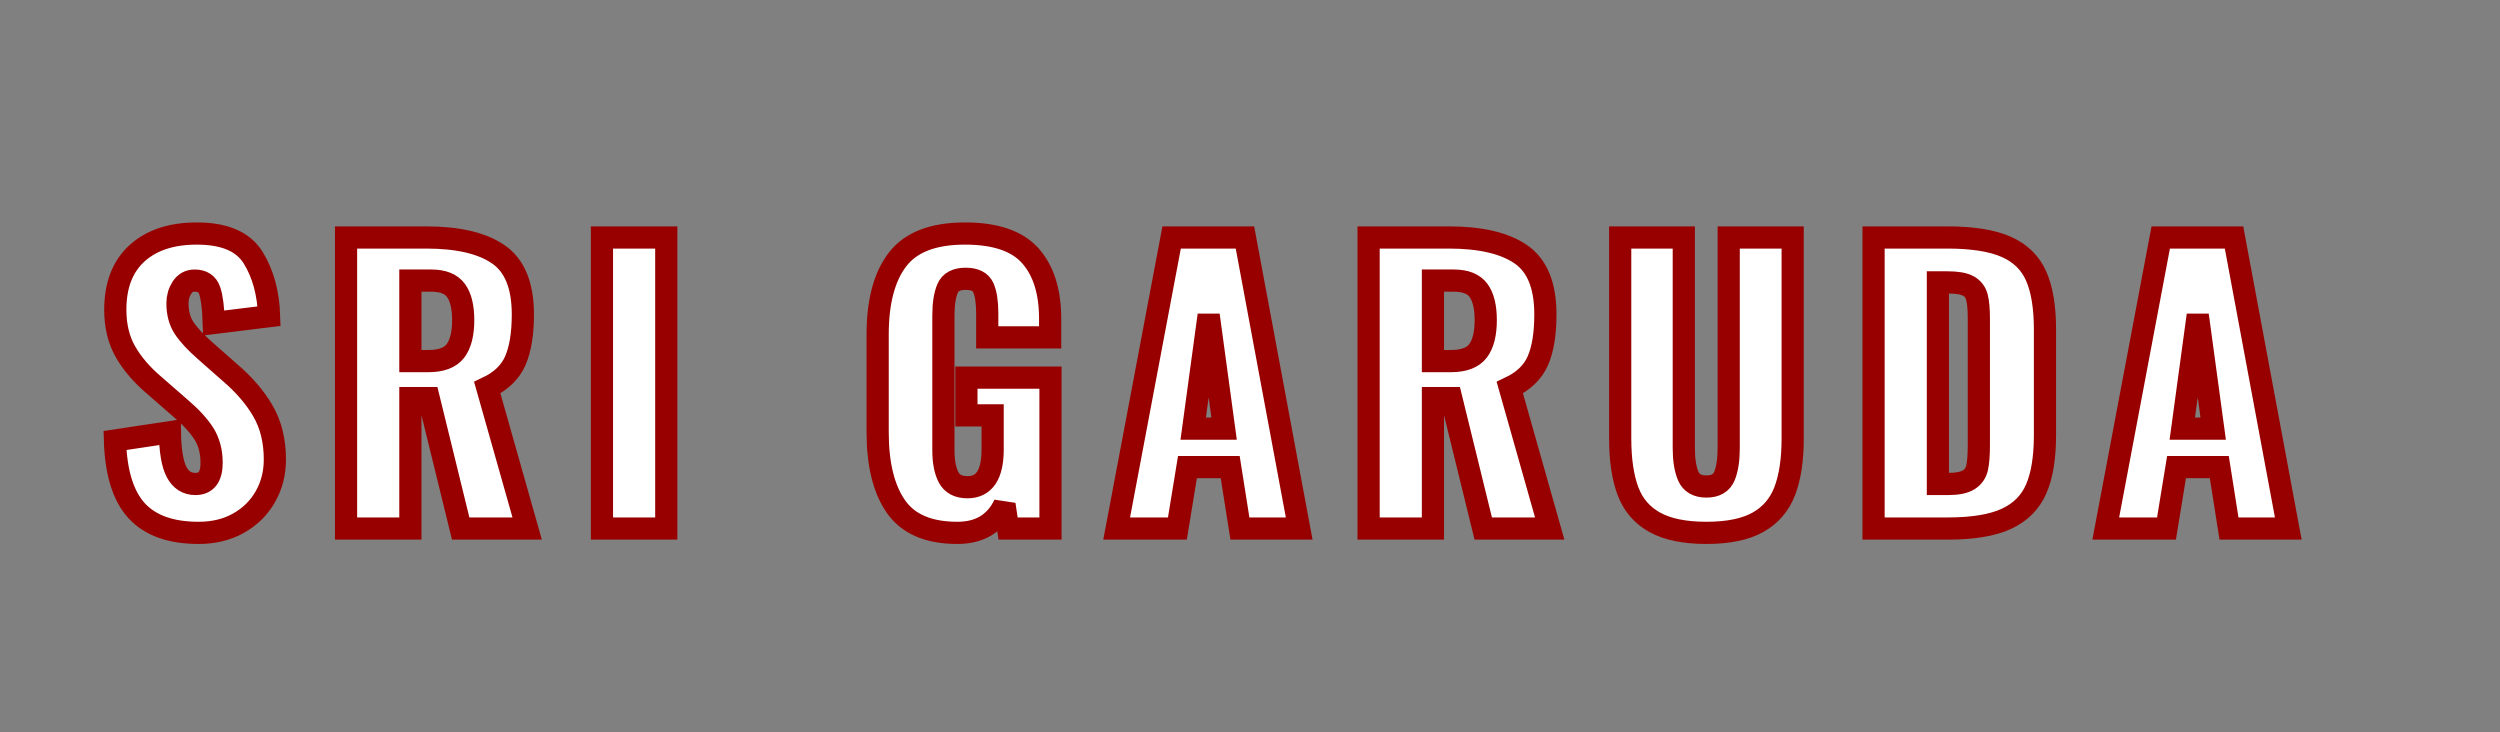 <?xml version="1.0" encoding="UTF-8" standalone="no"?><!-- Generator: Gravit.io --><svg xmlns="http://www.w3.org/2000/svg" xmlns:xlink="http://www.w3.org/1999/xlink" style="isolation:isolate" viewBox="489.5 392.405 112.664 33" width="112.664pt" height="33pt"><rect x="489.5" y="392.405" width="112.664" height="33" fill="#808080" stroke="none"/><path d=" M 532.647 416.419 L 532.647 416.419 Q 530.704 416.419 529.878 415.236 L 529.878 415.236 L 529.878 415.236 Q 529.052 414.054 529.052 411.884 L 529.052 411.884 L 529.052 407.479 L 529.052 407.479 Q 529.052 405.261 529.951 404.095 L 529.951 404.095 L 529.951 404.095 Q 530.849 402.929 532.987 402.929 L 532.987 402.929 L 532.987 402.929 Q 535.044 402.929 535.934 403.933 L 535.934 403.933 L 535.934 403.933 Q 536.825 404.937 536.825 406.767 L 536.825 406.767 L 536.825 407.609 L 533.991 407.609 L 533.991 406.54 L 533.991 406.54 Q 533.991 405.763 533.813 405.366 L 533.813 405.366 L 533.813 405.366 Q 533.635 404.969 533.019 404.969 L 533.019 404.969 L 533.019 404.969 Q 532.388 404.969 532.202 405.407 L 532.202 405.407 L 532.202 405.407 Q 532.015 405.844 532.015 406.621 L 532.015 406.621 L 532.015 412.694 L 532.015 412.694 Q 532.015 413.471 532.25 413.917 L 532.25 413.917 L 532.25 413.917 Q 532.485 414.362 533.1 414.362 L 533.1 414.362 L 533.1 414.362 Q 534.234 414.362 534.234 412.662 L 534.234 412.662 L 534.234 411.123 L 533.052 411.123 L 533.052 409.423 L 536.841 409.423 L 536.841 416.224 L 534.93 416.224 L 534.768 415.139 L 534.768 415.139 Q 534.153 416.419 532.647 416.419 L 532.647 416.419 L 532.647 416.419 Z  M 539.823 416.224 L 542.3 403.107 L 545.604 403.107 L 548.049 416.224 L 545.377 416.224 L 544.94 413.455 L 543.013 413.455 L 542.56 416.224 L 539.823 416.224 L 539.823 416.224 Z  M 543.272 411.722 L 544.665 411.722 L 543.969 406.605 L 543.272 411.722 L 543.272 411.722 Z  M 551.177 416.224 L 551.177 403.107 L 554.788 403.107 L 554.788 403.107 Q 556.942 403.107 558.043 403.868 L 558.043 403.868 L 558.043 403.868 Q 559.144 404.629 559.144 406.573 L 559.144 406.573 L 559.144 406.573 Q 559.144 407.884 558.804 408.662 L 558.804 408.662 L 558.804 408.662 Q 558.464 409.439 557.541 409.876 L 557.541 409.876 L 559.339 416.224 L 556.343 416.224 L 554.901 410.346 L 554.076 410.346 L 554.076 416.224 L 551.177 416.224 L 551.177 416.224 Z  M 554.076 408.678 L 554.885 408.678 L 554.885 408.678 Q 555.76 408.678 556.108 408.216 L 556.108 408.216 L 556.108 408.216 Q 556.456 407.755 556.456 406.832 L 556.456 406.832 L 556.456 406.832 Q 556.456 405.941 556.132 405.496 L 556.132 405.496 L 556.132 405.496 Q 555.808 405.05 555.015 405.05 L 555.015 405.05 L 554.076 405.05 L 554.076 408.678 L 554.076 408.678 Z  M 566.401 416.419 L 566.401 416.419 Q 564.928 416.419 564.069 415.941 L 564.069 415.941 L 564.069 415.941 Q 563.211 415.463 562.863 414.532 L 562.863 414.532 L 562.863 414.532 Q 562.515 413.601 562.515 412.16 L 562.515 412.16 L 562.515 403.107 L 565.381 403.107 L 565.381 412.597 L 565.381 412.597 Q 565.381 413.39 565.583 413.86 L 565.583 413.86 L 565.583 413.86 Q 565.786 414.33 566.401 414.33 L 566.401 414.33 L 566.401 414.33 Q 567.017 414.33 567.211 413.86 L 567.211 413.86 L 567.211 413.86 Q 567.405 413.39 567.405 412.597 L 567.405 412.597 L 567.405 403.107 L 570.288 403.107 L 570.288 412.16 L 570.288 412.16 Q 570.288 413.601 569.932 414.532 L 569.932 414.532 L 569.932 414.532 Q 569.575 415.463 568.725 415.941 L 568.725 415.941 L 568.725 415.941 Q 567.875 416.419 566.401 416.419 L 566.401 416.419 L 566.401 416.419 Z  M 573.933 416.224 L 573.933 403.107 L 577.253 403.107 L 577.253 403.107 Q 578.954 403.107 579.909 403.528 L 579.909 403.528 L 579.909 403.528 Q 580.865 403.949 581.261 404.848 L 581.261 404.848 L 581.261 404.848 Q 581.658 405.747 581.658 407.253 L 581.658 407.253 L 581.658 412.014 L 581.658 412.014 Q 581.658 413.536 581.261 414.443 L 581.261 414.443 L 581.261 414.443 Q 580.865 415.35 579.917 415.787 L 579.917 415.787 L 579.917 415.787 Q 578.97 416.224 577.286 416.224 L 577.286 416.224 L 573.933 416.224 L 573.933 416.224 Z  M 576.832 414.216 L 577.286 414.216 L 577.286 414.216 Q 577.917 414.216 578.217 414.03 L 578.217 414.03 L 578.217 414.03 Q 578.516 413.844 578.597 413.496 L 578.597 413.496 L 578.597 413.496 Q 578.678 413.147 578.678 412.467 L 578.678 412.467 L 578.678 406.751 L 578.678 406.751 Q 578.678 406.119 578.589 405.787 L 578.589 405.787 L 578.589 405.787 Q 578.5 405.455 578.201 405.293 L 578.201 405.293 L 578.201 405.293 Q 577.901 405.131 577.269 405.131 L 577.269 405.131 L 576.832 405.131 L 576.832 414.216 L 576.832 414.216 Z  M 584.397 416.224 L 586.874 403.107 L 590.178 403.107 L 592.623 416.224 L 589.951 416.224 L 589.514 413.455 L 587.587 413.455 L 587.134 416.224 L 584.397 416.224 L 584.397 416.224 Z  M 587.846 411.722 L 589.239 411.722 L 588.543 406.605 L 587.846 411.722 L 587.846 411.722 Z  M 498.453 416.419 L 498.453 416.419 Q 496.575 416.419 495.66 415.423 L 495.66 415.423 L 495.66 415.423 Q 494.745 414.427 494.68 412.257 L 494.68 412.257 L 497.158 411.884 L 497.158 411.884 Q 497.174 413.131 497.457 413.674 L 497.457 413.674 L 497.457 413.674 Q 497.741 414.216 498.308 414.216 L 498.308 414.216 L 498.308 414.216 Q 499.036 414.216 499.036 413.261 L 499.036 413.261 L 499.036 413.261 Q 499.036 412.5 498.688 411.949 L 498.688 411.949 L 498.688 411.949 Q 498.34 411.398 497.595 410.767 L 497.595 410.767 L 496.462 409.779 L 496.462 409.779 Q 495.619 409.066 495.158 408.265 L 495.158 408.265 L 495.158 408.265 Q 494.696 407.463 494.696 406.362 L 494.696 406.362 L 494.696 406.362 Q 494.696 404.71 495.676 403.819 L 495.676 403.819 L 495.676 403.819 Q 496.656 402.929 498.372 402.929 L 498.372 402.929 L 498.372 402.929 Q 500.235 402.929 500.907 404.014 L 500.907 404.014 L 500.907 404.014 Q 501.579 405.099 501.628 406.653 L 501.628 406.653 L 499.134 406.961 L 499.134 406.961 Q 499.101 405.941 498.947 405.496 L 498.947 405.496 L 498.947 405.496 Q 498.794 405.05 498.275 405.05 L 498.275 405.05 L 498.275 405.05 Q 497.903 405.05 497.7 405.366 L 497.7 405.366 L 497.7 405.366 Q 497.498 405.682 497.498 406.07 L 497.498 406.07 L 497.498 406.07 Q 497.498 406.734 497.798 407.188 L 497.798 407.188 L 497.798 407.188 Q 498.097 407.641 498.761 408.224 L 498.761 408.224 L 499.846 409.18 L 499.846 409.18 Q 500.818 410.006 501.352 410.929 L 501.352 410.929 L 501.352 410.929 Q 501.887 411.852 501.887 413.115 L 501.887 413.115 L 501.887 413.115 Q 501.887 414.038 501.457 414.791 L 501.457 414.791 L 501.457 414.791 Q 501.028 415.544 500.251 415.981 L 500.251 415.981 L 500.251 415.981 Q 499.474 416.419 498.453 416.419 L 498.453 416.419 L 498.453 416.419 Z  M 505.095 416.224 L 505.095 403.107 L 508.706 403.107 L 508.706 403.107 Q 510.86 403.107 511.961 403.868 L 511.961 403.868 L 511.961 403.868 Q 513.063 404.629 513.063 406.573 L 513.063 406.573 L 513.063 406.573 Q 513.063 407.884 512.722 408.662 L 512.722 408.662 L 512.722 408.662 Q 512.382 409.439 511.459 409.876 L 511.459 409.876 L 513.257 416.224 L 510.261 416.224 L 508.82 410.346 L 507.994 410.346 L 507.994 416.224 L 505.095 416.224 L 505.095 416.224 Z  M 507.994 408.678 L 508.803 408.678 L 508.803 408.678 Q 509.678 408.678 510.026 408.216 L 510.026 408.216 L 510.026 408.216 Q 510.374 407.755 510.374 406.832 L 510.374 406.832 L 510.374 406.832 Q 510.374 405.941 510.05 405.496 L 510.05 405.496 L 510.05 405.496 Q 509.726 405.05 508.933 405.05 L 508.933 405.05 L 507.994 405.05 L 507.994 408.678 L 507.994 408.678 Z  M 516.627 416.224 L 516.627 403.107 L 519.526 403.107 L 519.526 416.224 L 516.627 416.224 L 516.627 416.224 Z " fill="rgb(255,255,255)" vector-effect="non-scaling-stroke" stroke-width="1" stroke="rgb(152,0,0)" stroke-linejoin="miter" stroke-linecap="square" stroke-miterlimit="3"/></svg>